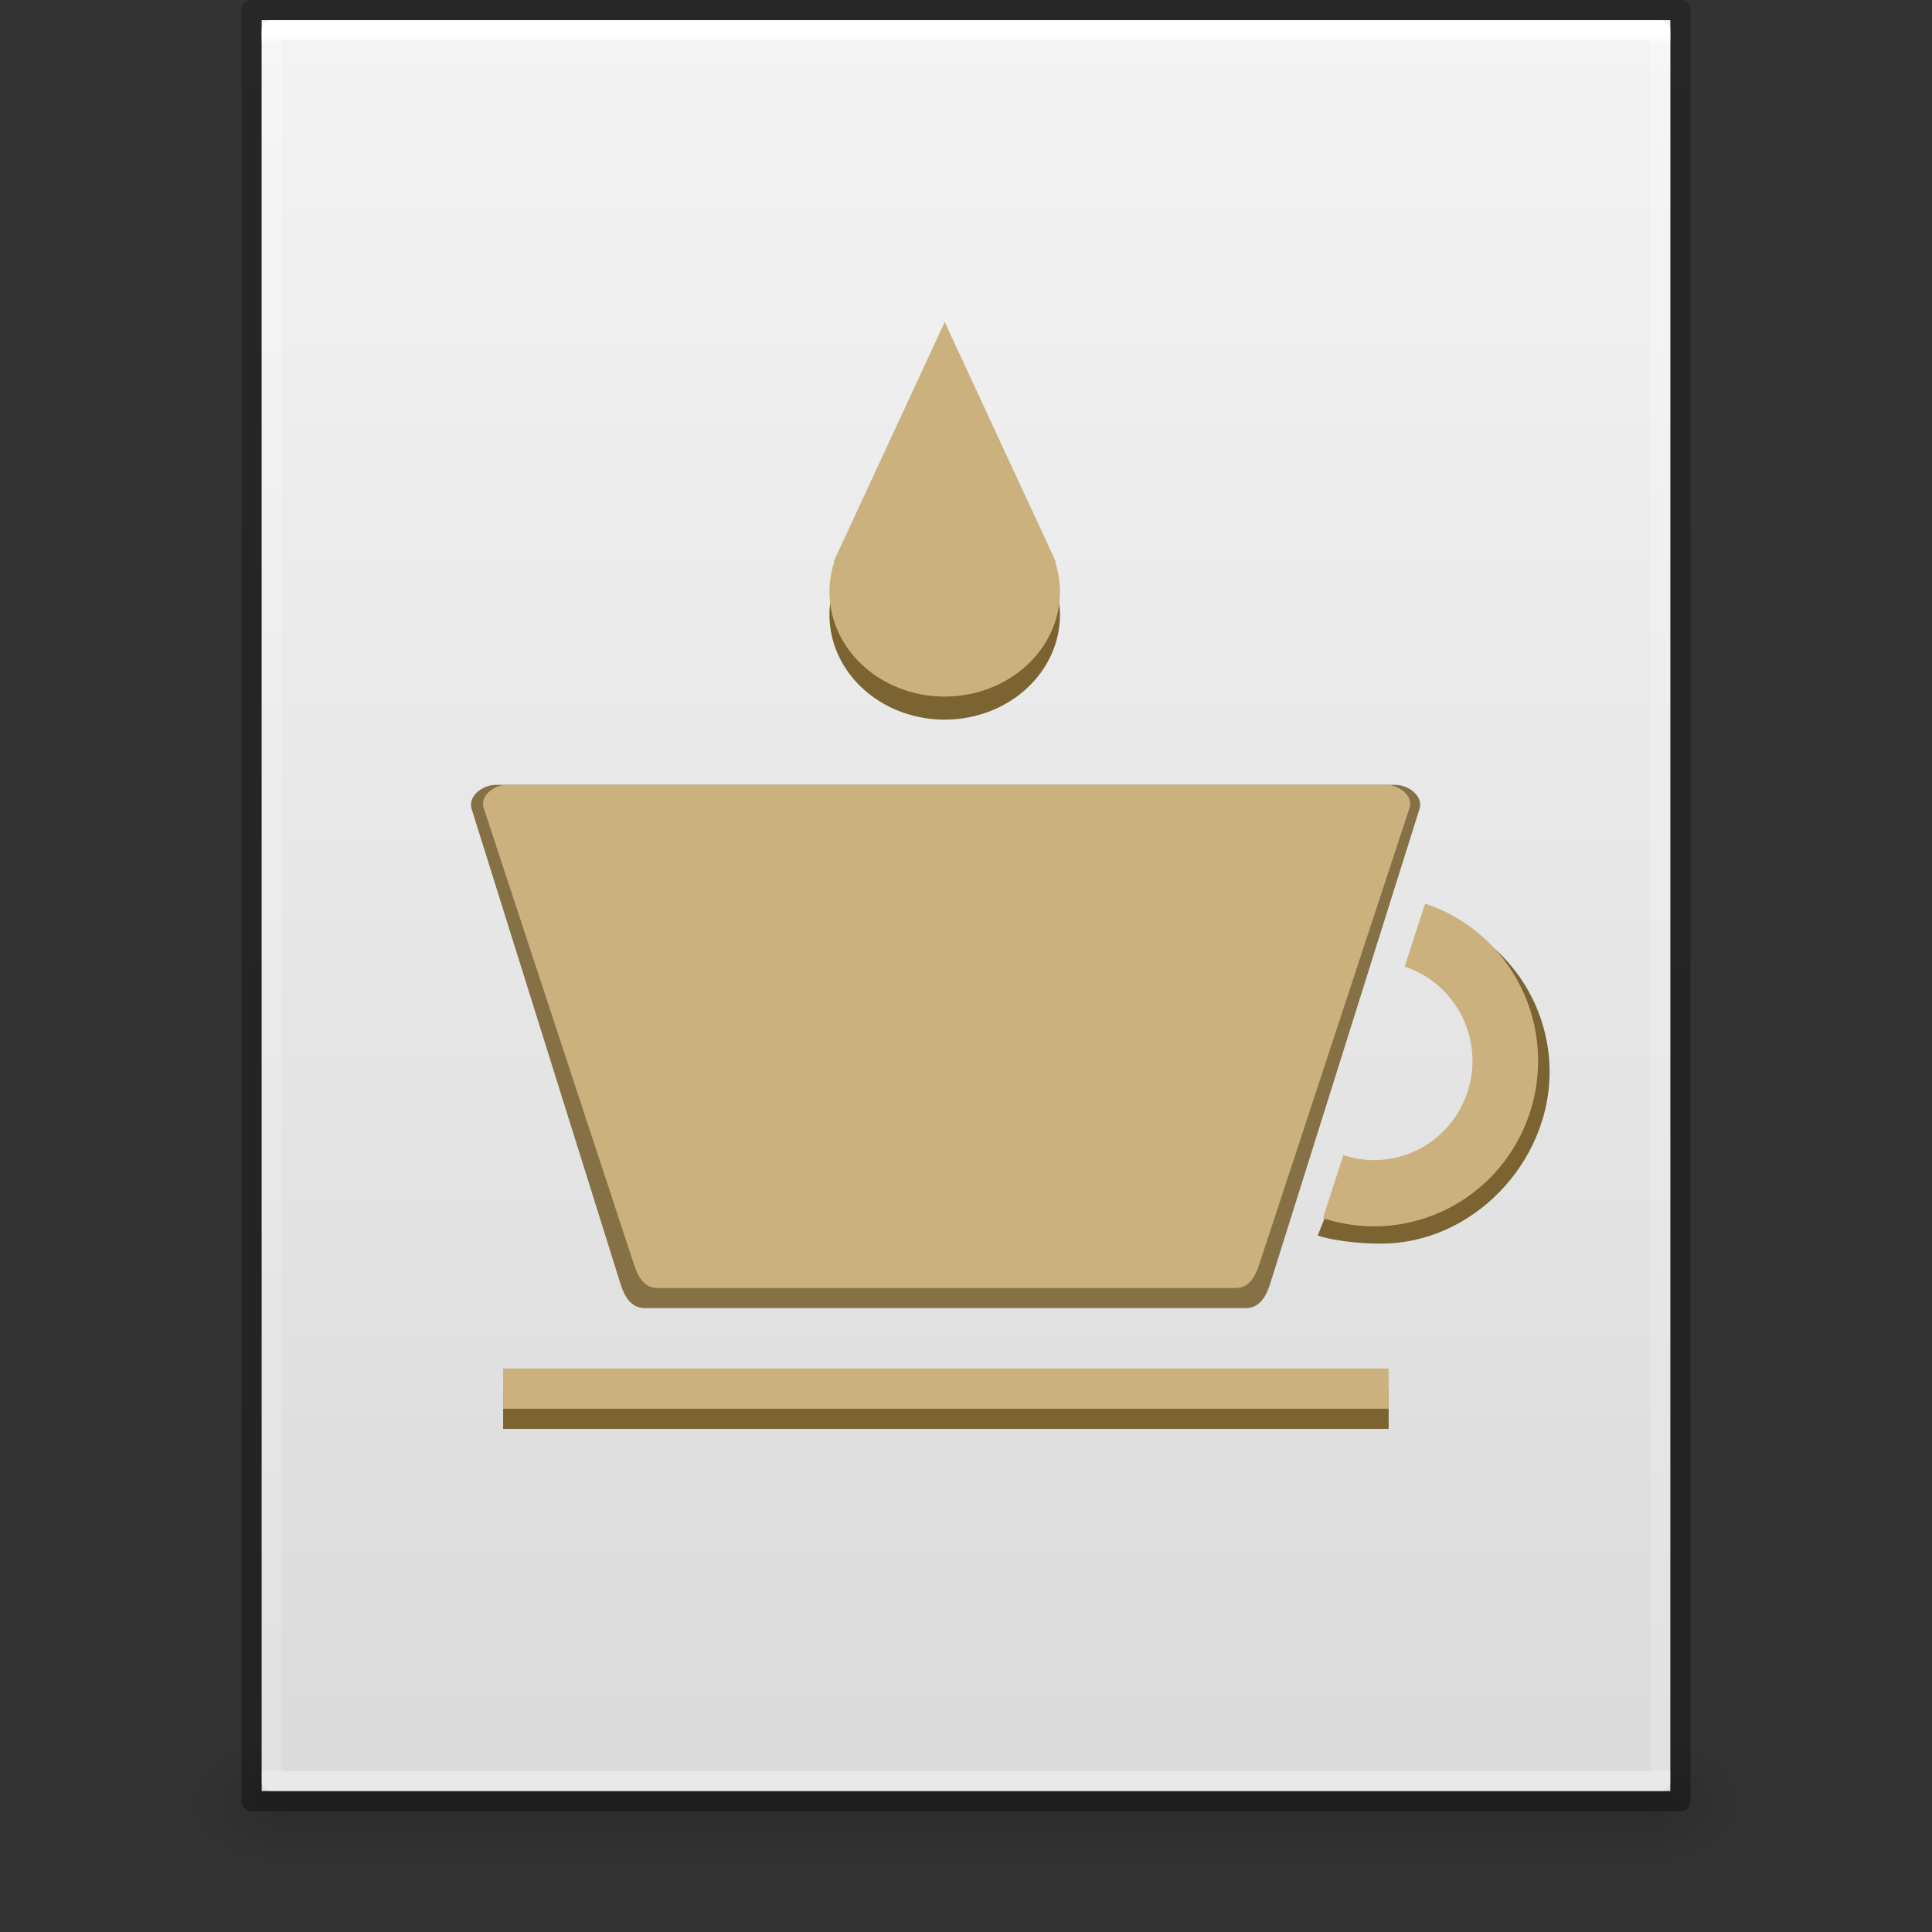 <?xml version="1.0" encoding="UTF-8" standalone="no"?>
<svg
   id="svg3901"
   height="96"
   width="96"
   version="1.1"
   sodipodi:docname="text-x-java-source.svg"
   inkscape:version="1.1.1 (3bf5ae0d25, 2021-09-20)"
   xmlns:inkscape="http://www.inkscape.org/namespaces/inkscape"
   xmlns:sodipodi="http://sodipodi.sourceforge.net/DTD/sodipodi-0.dtd"
   xmlns:xlink="http://www.w3.org/1999/xlink"
   xmlns="http://www.w3.org/2000/svg"
   xmlns:svg="http://www.w3.org/2000/svg"
   xmlns:rdf="http://www.w3.org/1999/02/22-rdf-syntax-ns#"
   xmlns:cc="http://creativecommons.org/ns#">
  <rect width="100%" height="100%" fill="#333333" stroke="none"/>
  <sodipodi:namedview
     id="namedview41"
     pagecolor="#ffffff"
     bordercolor="#666666"
     borderopacity="1.0"
     inkscape:pageshadow="2"
     inkscape:pageopacity="0.0"
     inkscape:pagecheckerboard="0"
     showgrid="false"
     inkscape:zoom="2.5117022"
     inkscape:cx="66.488774"
     inkscape:cy="-0.79627275"
     inkscape:window-width="1396"
     inkscape:window-height="896"
     inkscape:window-x="613"
     inkscape:window-y="138"
     inkscape:window-maximized="0"
     inkscape:current-layer="svg3901" />
  <defs
     id="defs3903">
    <linearGradient
       id="linearGradient3403">
      <stop
         id="stop3405"
         style="stop-color:#ffffff;stop-opacity:1"
         offset="0" />
      <stop
         id="stop3407"
         style="stop-color:#ffffff;stop-opacity:0.235"
         offset="0.005" />
      <stop
         id="stop3409"
         style="stop-color:#ffffff;stop-opacity:0.157"
         offset="1" />
      <stop
         id="stop3411"
         style="stop-color:#ffffff;stop-opacity:0.392"
         offset="1" />
    </linearGradient>
    <linearGradient
       id="linearGradient3600">
      <stop
         offset="0"
         style="stop-color:#f4f4f4;stop-opacity:1"
         id="stop3602" />
      <stop
         offset="1"
         style="stop-color:#dbdbdb;stop-opacity:1"
         id="stop3604" />
    </linearGradient>
    <linearGradient
       id="linearGradient5060">
      <stop
         offset="0"
         style="stop-color:#000000;stop-opacity:1"
         id="stop5062" />
      <stop
         offset="1"
         style="stop-color:#000000;stop-opacity:0"
         id="stop5064" />
    </linearGradient>
    <linearGradient
       id="linearGradient5048">
      <stop
         offset="0"
         style="stop-color:#000000;stop-opacity:0"
         id="stop5050" />
      <stop
         offset="0.5"
         style="stop-color:#000000;stop-opacity:1"
         id="stop5056" />
      <stop
         offset="1"
         style="stop-color:#000000;stop-opacity:0"
         id="stop5052" />
    </linearGradient>
    <linearGradient
       id="linearGradient3104-6">
      <stop
         id="stop3106-3"
         style="stop-color:#000000;stop-opacity:0.318"
         offset="0" />
      <stop
         id="stop3108-9"
         style="stop-color:#000000;stop-opacity:0.24"
         offset="1" />
    </linearGradient>
    <linearGradient
       y2="42.274"
       x2="24"
       y1="5.628"
       x1="24"
       gradientTransform="matrix(1.865,0,0,2.351,3.243,-11.432)"
       gradientUnits="userSpaceOnUse"
       id="linearGradient3106"
       xlink:href="#linearGradient3403" />
    <linearGradient
       y2="47.013"
       x2="25.132"
       y1="0.985"
       x1="25.132"
       gradientTransform="matrix(2,0,0,1.912,1.0813194e-4,-3.824)"
       gradientUnits="userSpaceOnUse"
       id="linearGradient3109"
       xlink:href="#linearGradient3600" />
    <linearGradient
       y2="2.906"
       x2="-51.786"
       y1="50.786"
       x1="-51.786"
       gradientTransform="matrix(1.638,0,0,1.81,119.832,-6.534)"
       gradientUnits="userSpaceOnUse"
       id="linearGradient3170"
       xlink:href="#linearGradient3104-6" />
    <linearGradient
       gradientTransform="matrix(0.137,0,0,0.029,-1.627,75.432)"
       gradientUnits="userSpaceOnUse"
       xlink:href="#linearGradient5048"
       id="linearGradient3842"
       y2="609.505"
       x2="302.857"
       y1="366.648"
       x1="302.857" />
    <radialGradient
       gradientTransform="matrix(-0.047,0,0,0.029,43.169,75.432)"
       gradientUnits="userSpaceOnUse"
       xlink:href="#linearGradient5060"
       id="radialGradient3156"
       fy="486.648"
       fx="605.714"
       r="117.143"
       cy="486.648"
       cx="605.714" />
    <radialGradient
       gradientTransform="matrix(0.047,0,0,0.029,52.831,75.432)"
       gradientUnits="userSpaceOnUse"
       xlink:href="#linearGradient5060"
       id="radialGradient3153"
       fy="486.648"
       fx="605.714"
       r="117.143"
       cy="486.648"
       cx="605.714" />
  </defs>
  <rect
     width="66.3"
     height="7"
     x="14.85"
     y="86"
     id="rect2879-2"
     style="display:inline;overflow:visible;visibility:visible;opacity:0.15;fill:url(#linearGradient3842);fill-opacity:1;fill-rule:nonzero;stroke:none;stroke-width:1;marker:none" />
  <path
     d="m 14.85,86 c 0,0 0,7 0,7 -2.42,0.014 -5.85,-1.568 -5.85,-3.5 0,-1.932 2.7,-3.499 5.85,-3.499 z"
     id="path2881-9"
     style="display:inline;overflow:visible;visibility:visible;opacity:0.15;fill:url(#radialGradient3156);fill-opacity:1;fill-rule:nonzero;stroke:none;stroke-width:1;marker:none" />
  <path
     d="m 81.15,86 c 0,0 0,7 0,7 C 83.57,93.014 87,91.432 87,89.5 c 0,-1.932 -2.7,-3.499 -5.85,-3.499 z"
     id="path2883-1"
     style="display:inline;overflow:visible;visibility:visible;opacity:0.15;fill:url(#radialGradient3153);fill-opacity:1;fill-rule:nonzero;stroke:none;stroke-width:1;marker:none" />
  <path
     d="m 13,1 h 70 l 8.5e-5,88 H 13 Z"
     id="path4160"
     style="display:inline;fill:url(#linearGradient3109);fill-opacity:1;stroke:none;stroke-width:1"
     sodipodi:nodetypes="ccccc" />
  <path
     d="M 82.5,88.5 H 13.5 V 1.5 h 69 z"
     id="rect6741-1"
     style="fill:none;stroke:url(#linearGradient3106);stroke-width:1;stroke-linecap:round;stroke-linejoin:round;stroke-miterlimit:4;stroke-dasharray:none;stroke-dashoffset:0;stroke-opacity:1" />
  <path
     d="M 12.5,0.5 83.5,0.5 l 7.5e-5,89 H 12.5 Z"
     id="path4160-6-1"
     style="display:inline;fill:none;stroke:url(#linearGradient3170);stroke-width:1;stroke-linecap:butt;stroke-linejoin:round;stroke-miterlimit:4;stroke-dasharray:none;stroke-dashoffset:0;stroke-opacity:1"
     sodipodi:nodetypes="ccccc" />
  <path
     sodipodi:nodetypes="ccccc"
     inkscape:connector-curvature="0"
     id="path918"
     d="m 25,69 h 44 v 2 H 25 Z"
     style="fill:#7b6332;fill-opacity:1;stroke:none;stroke-width:2.333;stroke-linecap:round;stroke-miterlimit:4;stroke-dasharray:none;stroke-opacity:1" />
  <path
     inkscape:connector-curvature="0"
     style="fill:#7b6332;fill-opacity:1;stroke:none;stroke-width:3.512;stroke-linecap:round;stroke-miterlimit:4;stroke-dasharray:none;stroke-opacity:1"
     d="m 46.942,17.145 -2.761,5.956 -2.49,5.37 a 5.727,5.212 0 0 0 -0.043,0.095 l -0.228,0.491 h 0.036 a 5.727,5.212 0 0 0 -0.241,1.489 5.727,5.212 0 0 0 5.727,5.212 5.727,5.212 0 0 0 5.727,-5.212 5.727,5.212 0 0 0 -0.244,-1.489 h 0.039 l -0.185,-0.399 a 5.727,5.212 0 0 0 0,-0.002 l -2.576,-5.555 -2.761,-5.956 z"
     id="path852" />
  <path
     id="path16458"
     d="m 46.942,16 -2.761,5.956 -2.49,5.37 a 5.727,5.212 0 0 0 -0.043,0.095 l -0.228,0.491 h 0.036 a 5.727,5.212 0 0 0 -0.241,1.489 5.727,5.212 0 0 0 5.727,5.212 5.727,5.212 0 0 0 5.727,-5.212 5.727,5.212 0 0 0 -0.244,-1.489 h 0.039 l -0.185,-0.399 a 5.727,5.212 0 0 0 0,-0.002 l -2.576,-5.555 -2.761,-5.956 z"
     style="fill:#cbb17e;fill-opacity:1;stroke:none;stroke-width:3.512;stroke-linecap:round;stroke-miterlimit:4;stroke-dasharray:none;stroke-opacity:1"
     inkscape:connector-curvature="0" />
  <path
     inkscape:connector-curvature="0"
     id="path854"
     d="m 71.385,45.47 -0.935,2.365 c 1.917,0.632 3.169,3.151 3.281,5.181 0.147,2.721 -1.922,5.046 -4.62,5.194 -0.605,0.031 -1.702,-0.051 -2.277,-0.243 l -1.355,3.426 c 0.96,0.317 2.562,0.445 3.57,0.39 4.497,-0.246 8.183,-4.411 7.939,-8.945 -0.182,-3.386 -2.407,-6.312 -5.603,-7.368 z"
     style="fill:#7b6332;fill-opacity:1;stroke:none;stroke-width:3.685;stroke-linecap:round;stroke-miterlimit:4;stroke-dasharray:none;stroke-opacity:1"
     sodipodi:nodetypes="cccccccccc" />
  <path
     style="fill:#cbb17e;fill-opacity:1;stroke:none;stroke-width:3.685;stroke-linecap:round;stroke-miterlimit:4;stroke-dasharray:none;stroke-opacity:1"
     d="m 70.813,44.898 -1.018,3.131 a 4.893,4.933 0 0 1 3.364,4.416 4.893,4.933 0 0 1 -4.62,5.194 4.893,4.933 0 0 1 -1.787,-0.243 l -1.015,3.131 a 8.154,8.222 0 0 0 2.979,0.397 8.154,8.222 0 0 0 7.7,-8.656 8.154,8.222 0 0 0 -5.603,-7.368 z"
     id="path16430"
     inkscape:connector-curvature="0" />
  <path
     style="fill:#867146;fill-opacity:1;stroke:none;stroke-width:2.303;stroke-linecap:round;stroke-linejoin:miter;stroke-miterlimit:4;stroke-dasharray:none;stroke-opacity:1;paint-order:normal"
     d="m 24.635,39 h 44.699 c 0.665,0 1.399,0.564 1.2,1.196 l -7.425,23.608 C 62.91,64.436 62.574,65 61.909,65 H 32.035 C 31.37,65 31.033,64.436 30.835,63.804 L 23.435,40.196 C 23.237,39.564 23.97,39 24.635,39 Z"
     id="path874"
     inkscape:connector-curvature="0"
     sodipodi:nodetypes="sssssssss" />
  <path
     style="fill:#cbb17e;fill-opacity:1;stroke:none;stroke-width:2.303;stroke-linecap:round;stroke-linejoin:miter;stroke-miterlimit:4;stroke-dasharray:none;stroke-opacity:1;paint-order:normal"
     d="m 25.184,39 h 43.703 c 0.637,0 1.349,0.545 1.15,1.15 l -7.475,22.7 C 62.362,63.455 62.048,64 61.411,64 H 32.659 C 32.022,64 31.709,63.455 31.509,62.85 L 24.034,40.15 C 23.835,39.545 24.547,39 25.184,39 Z"
     id="rect1392"
     inkscape:connector-curvature="0"
     sodipodi:nodetypes="sssssssss" />
  <path
     sodipodi:nodetypes="ccccc"
     inkscape:connector-curvature="0"
     id="path933"
     d="m 25,68 h 44 v 2 H 25 Z"
     style="fill:#cbb17e;fill-opacity:1;stroke:none;stroke-width:2.333;stroke-linecap:round;stroke-miterlimit:4;stroke-dasharray:none;stroke-opacity:1" />
</svg>
